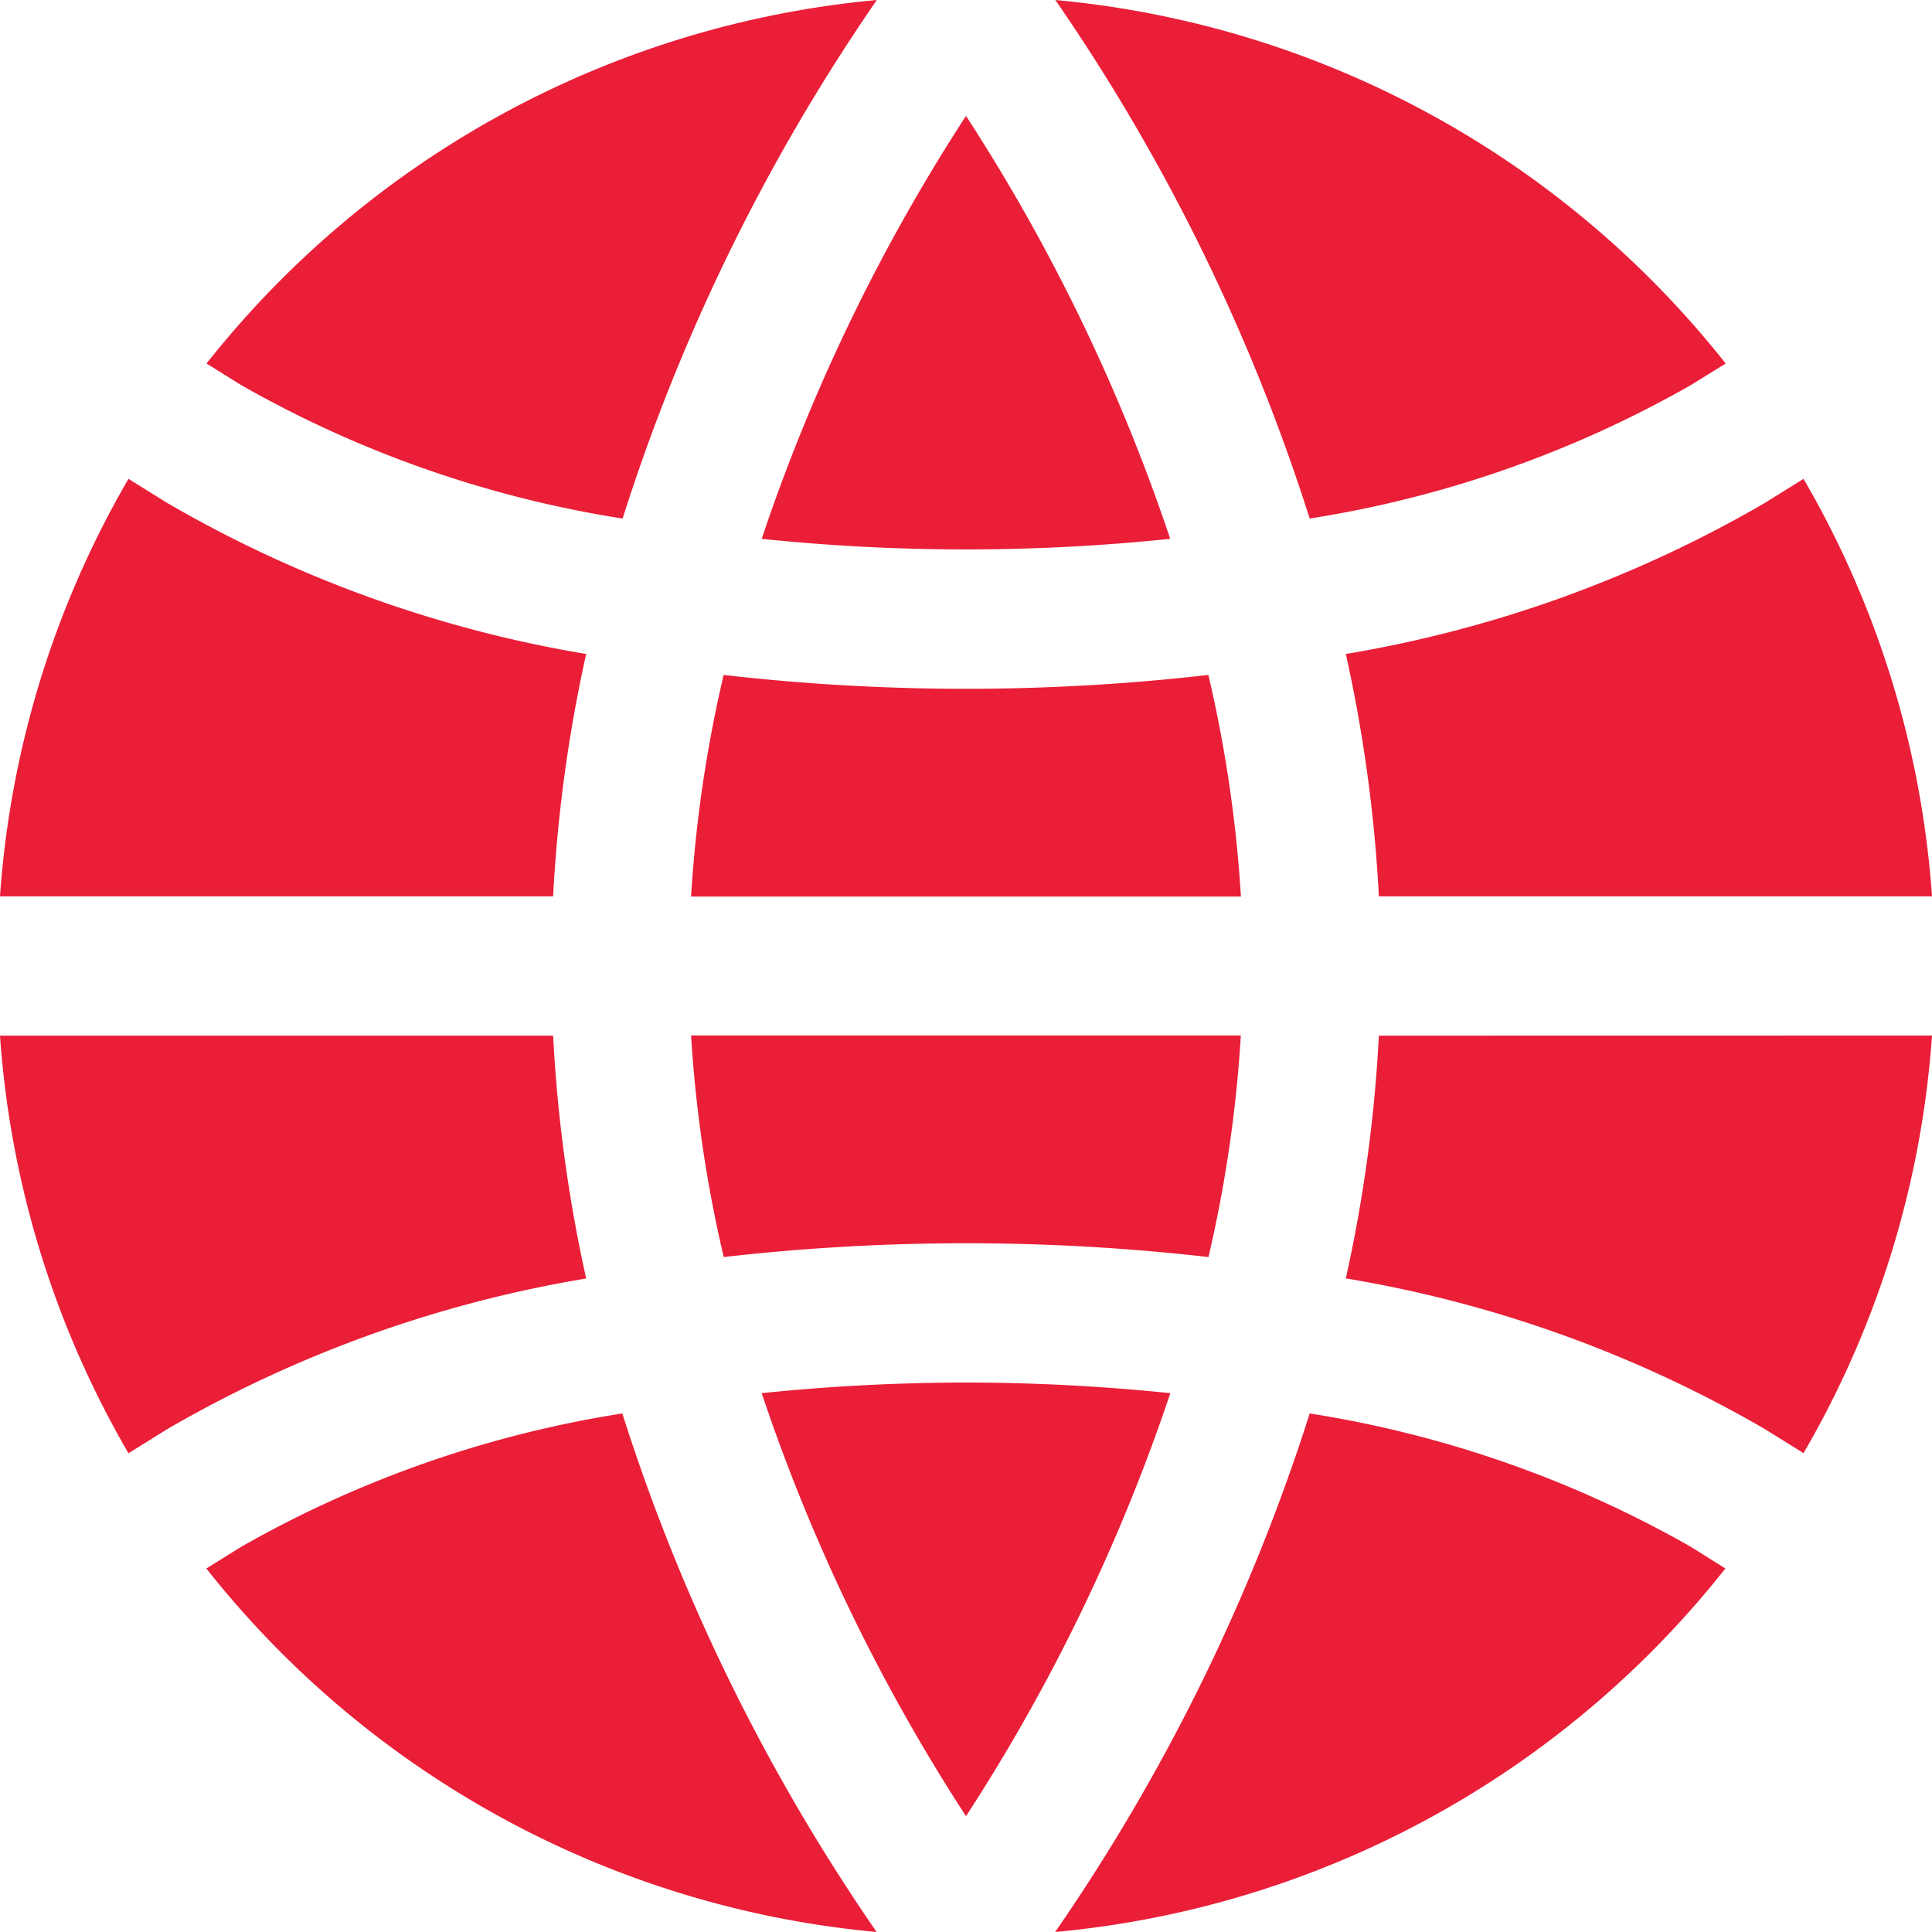 <svg height="20" viewBox="0 0 20 20" width="20" xmlns="http://www.w3.org/2000/svg">
    <g id="global" transform="translate(0 -0.256)">
        <g id="Group_126" transform="translate(10.925 0.256)">
            <g id="Group_125" transform="translate(0 0)">
                <path
                    d="M260.113.256a20.233,20.233,0,0,1,2.633,5.368,11.6,11.6,0,0,0,3.948-1.383l.358-.222A10.014,10.014,0,0,0,260.113.256Z"
                    fill="#ea1e37" id="Path_425" transform="translate(-260.113 -0.256)" />
            </g>
        </g>
        <g id="Group_128" transform="translate(7.154 7.243)">
            <g id="Group_127">
                <path
                    d="M175.681,166.4a22.027,22.027,0,0,1-5.018,0,13.692,13.692,0,0,0-.337,2.294h5.692A13.692,13.692,0,0,0,175.681,166.4Z"
                    fill="#ea1e37" id="Path_426" transform="translate(-170.326 -166.4)" />
            </g>
        </g>
        <g id="Group_130" transform="translate(7.885 14.568)">
            <g id="Group_129">
                <path
                    d="M189.848,340.48a20.8,20.8,0,0,0-2.115.11,19.24,19.24,0,0,0,2.115,4.379,19.243,19.243,0,0,0,2.115-4.379A20.8,20.8,0,0,0,189.848,340.48Z"
                    fill="#ea1e37" id="Path_427" transform="translate(-187.733 -340.48)" />
            </g>
        </g>
        <g id="Group_132" transform="translate(13.932 10.977)">
            <g id="Group_131">
                <path
                    d="M332.032,255.147a15.18,15.18,0,0,1-.342,2.513,12.831,12.831,0,0,1,4.333,1.557l.405.252a9.969,9.969,0,0,0,1.33-4.323Z"
                    fill="#ea1e37" id="Path_428" transform="translate(-331.69 -255.147)" />
            </g>
        </g>
        <g id="Group_134" transform="translate(13.932 5.213)">
            <g id="Group_133">
                <path
                    d="M336.428,118.118l-.405.252a12.832,12.832,0,0,1-4.333,1.561,15.184,15.184,0,0,1,.342,2.509h5.726A9.969,9.969,0,0,0,336.428,118.118Z"
                    fill="#ea1e37" id="Path_429" transform="translate(-331.69 -118.118)" />
            </g>
        </g>
        <g id="Group_136" transform="translate(7.154 10.975)">
            <g id="Group_135">
                <path
                    d="M170.325,255.147a13.685,13.685,0,0,0,.338,2.294,22.109,22.109,0,0,1,5.018,0,13.689,13.689,0,0,0,.335-2.294Z"
                    fill="#ea1e37" id="Path_430" transform="translate(-170.325 -255.147)" />
            </g>
        </g>
        <g id="Group_138" transform="translate(0 5.213)">
            <g id="Group_137">
                <path
                    d="M1.735,118.37l-.405-.252A9.97,9.97,0,0,0,0,122.44H5.726a15.184,15.184,0,0,1,.342-2.509A12.832,12.832,0,0,1,1.735,118.37Z"
                    fill="#ea1e37" id="Path_431" transform="translate(0 -118.118)" />
            </g>
        </g>
        <g id="Group_140" transform="translate(2.136 14.888)">
            <g id="Group_139">
                <path
                    d="M55.148,348.109a11.612,11.612,0,0,0-3.948,1.382l-.358.223a10.011,10.011,0,0,0,6.939,3.763A20.217,20.217,0,0,1,55.148,348.109Z"
                    fill="#ea1e37" id="Path_432" transform="translate(-50.842 -348.109)" />
            </g>
        </g>
        <g id="Group_142" transform="translate(7.885 1.456)">
            <g id="Group_141">
                <path
                    d="M189.848,28.826a19.251,19.251,0,0,0-2.115,4.378,20.444,20.444,0,0,0,4.229,0A19.251,19.251,0,0,0,189.848,28.826Z"
                    fill="#ea1e37" id="Path_433" transform="translate(-187.733 -28.826)" />
            </g>
        </g>
        <g id="Group_144" transform="translate(10.923 14.888)">
            <g id="Group_143">
                <path
                    d="M266.645,349.49a11.613,11.613,0,0,0-3.948-1.382,20.215,20.215,0,0,1-2.635,5.368A10.011,10.011,0,0,0,267,349.713Z"
                    fill="#ea1e37" id="Path_434" transform="translate(-260.062 -348.108)" />
            </g>
        </g>
        <g id="Group_146" transform="translate(2.138 0.256)">
            <g id="Group_145" transform="translate(0 0)">
                <path
                    d="M50.893,4.02l.356.222A11.6,11.6,0,0,0,55.2,5.625,20.231,20.231,0,0,1,57.832.257,10.014,10.014,0,0,0,50.893,4.02Z"
                    fill="#ea1e37" id="Path_435" transform="translate(-50.893 -0.257)" />
            </g>
        </g>
        <g id="Group_148" transform="translate(0 10.977)">
            <g id="Group_147">
                <path
                    d="M5.726,255.147H0a9.969,9.969,0,0,0,1.33,4.323l.405-.252a12.832,12.832,0,0,1,4.333-1.557A15.174,15.174,0,0,1,5.726,255.147Z"
                    fill="#ea1e37" id="Path_436" transform="translate(0 -255.147)" />
            </g>
        </g>
    </g>
</svg>
